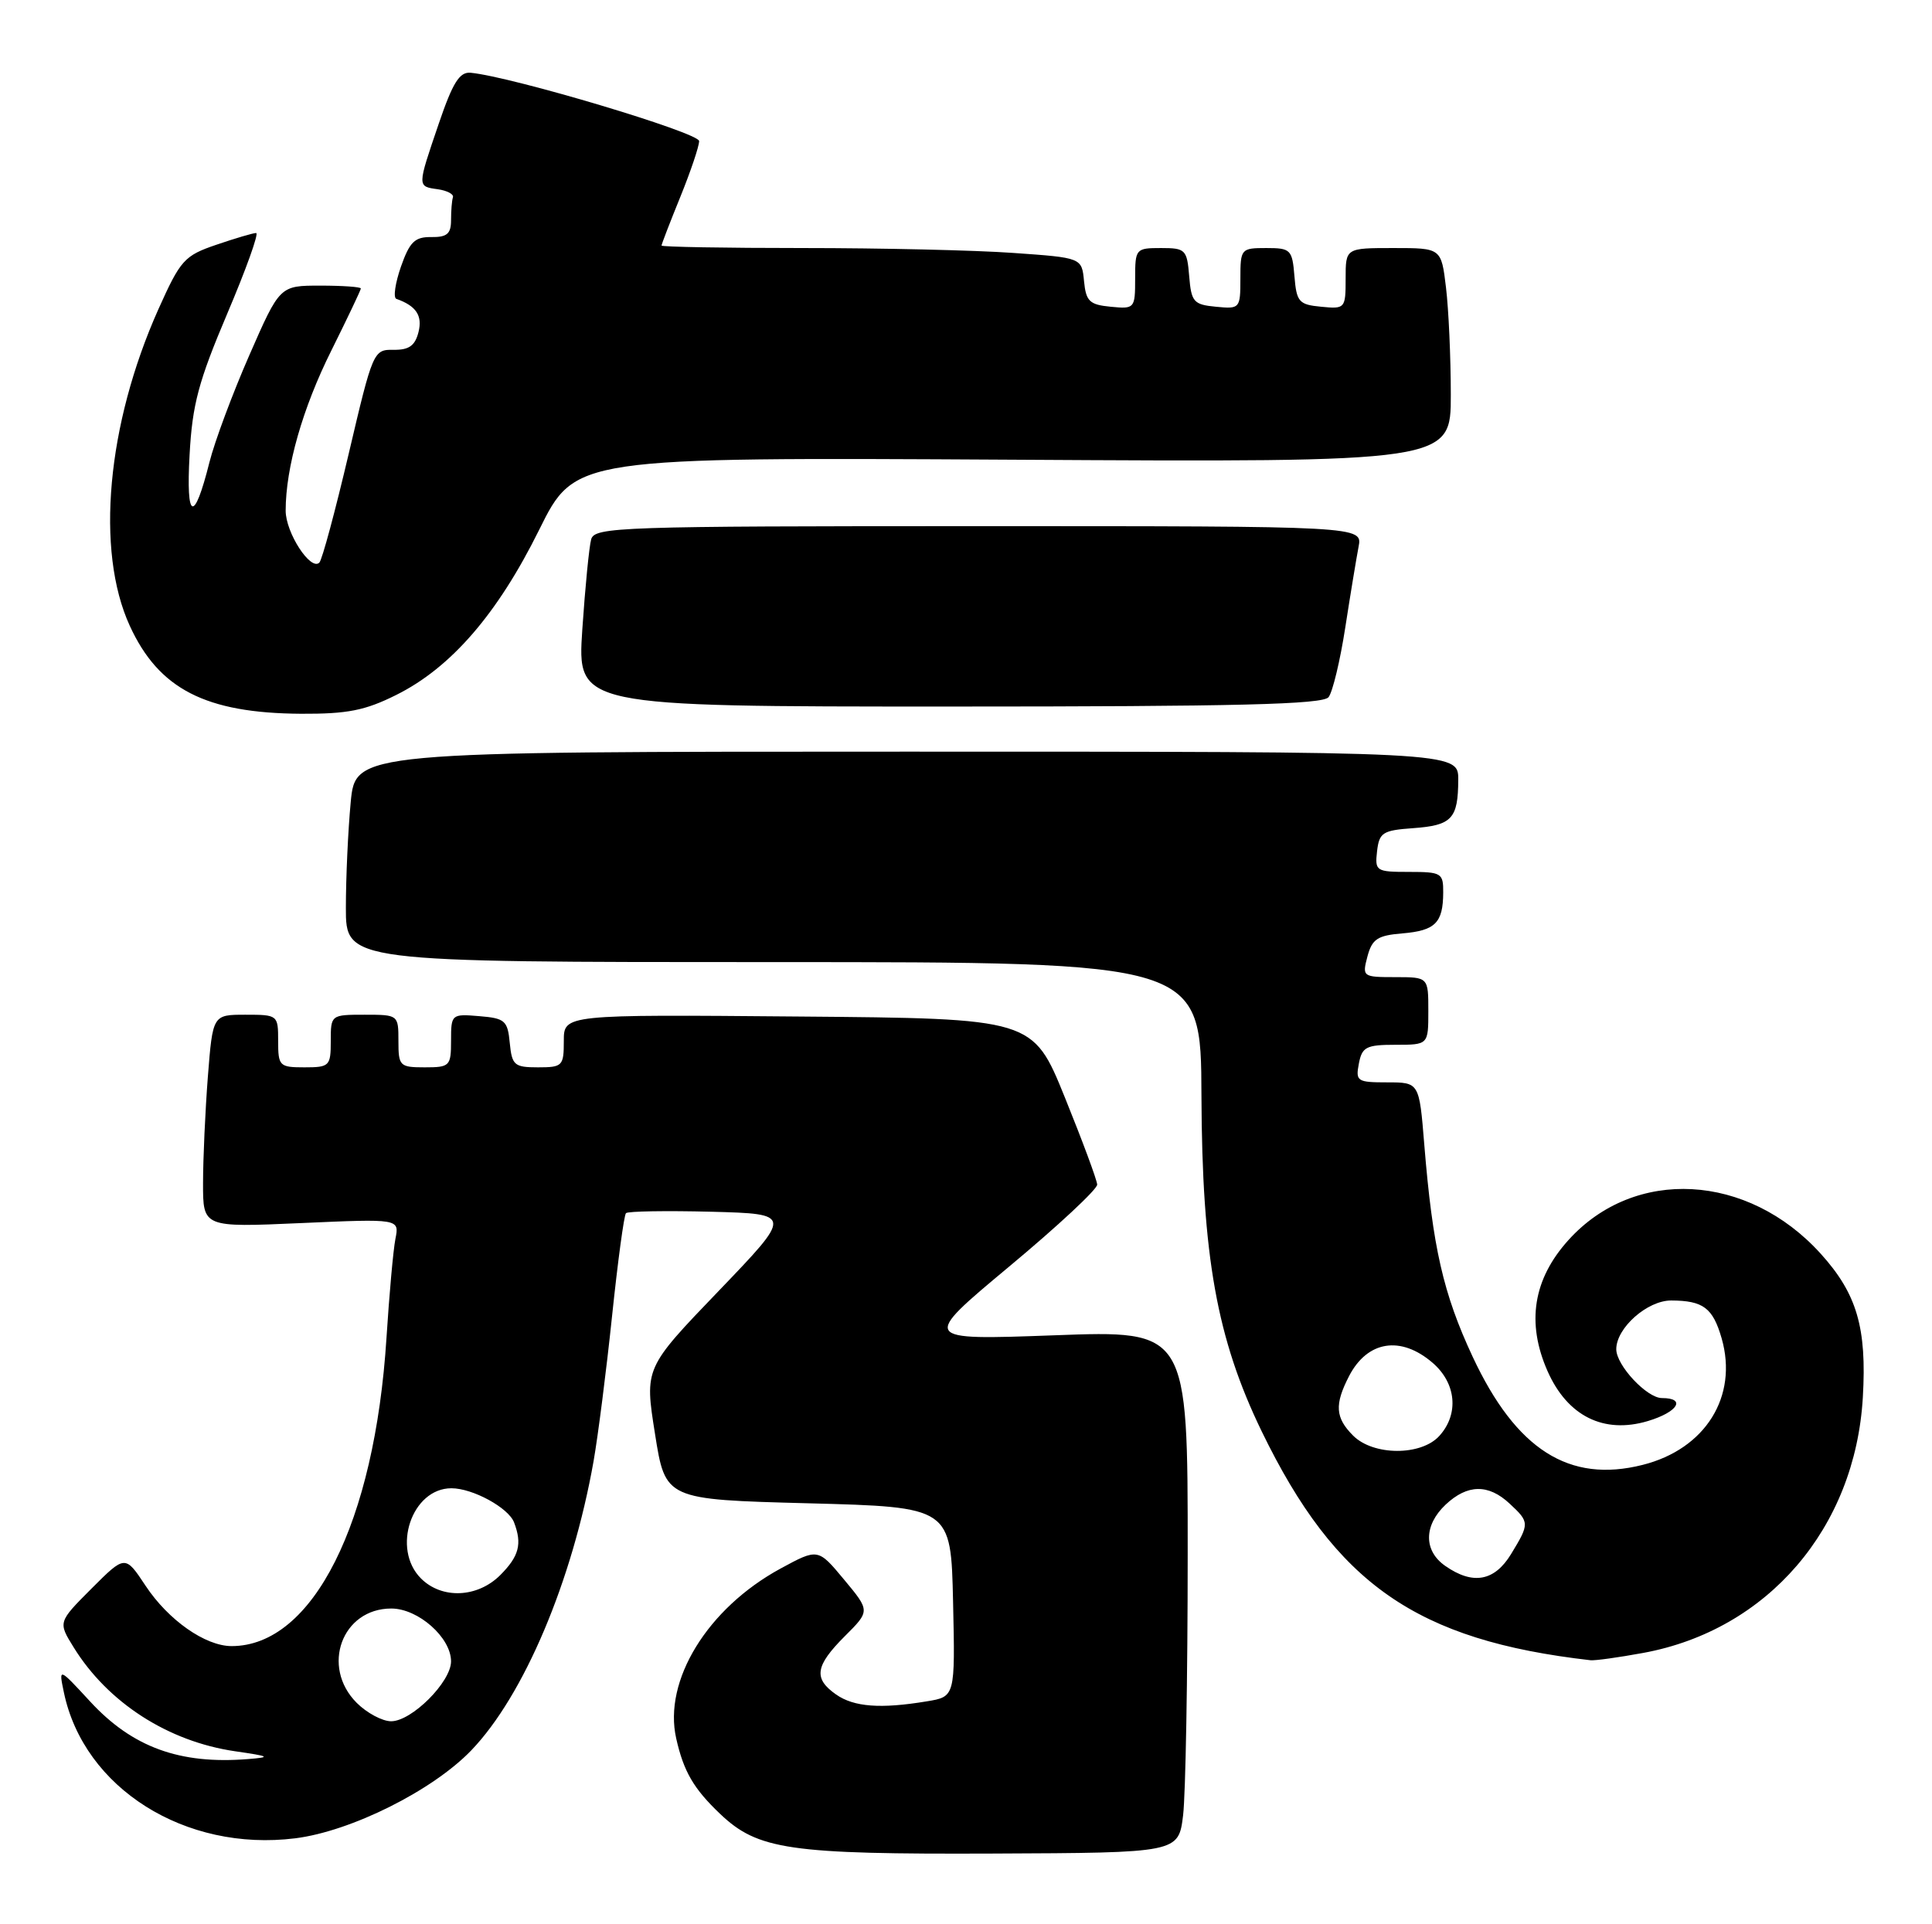 <?xml version="1.0" encoding="UTF-8" standalone="no"?>
<!DOCTYPE svg PUBLIC "-//W3C//DTD SVG 1.1//EN" "http://www.w3.org/Graphics/SVG/1.1/DTD/svg11.dtd" >
<svg xmlns="http://www.w3.org/2000/svg" xmlns:xlink="http://www.w3.org/1999/xlink" version="1.1" viewBox="0 0 257 256">
 <g >
 <path fill="currentColor"
d=" M 157.38 241.50 C 157.71 238.75 157.99 223.11 157.99 206.75 C 158.00 176.99 158.00 176.99 140.25 177.65 C 122.50 178.30 122.50 178.30 134.25 168.50 C 140.71 163.12 145.98 158.21 145.95 157.60 C 145.93 157.00 143.99 151.78 141.65 146.00 C 137.39 135.50 137.39 135.50 106.19 135.24 C 75.00 134.97 75.00 134.97 75.00 138.49 C 75.00 141.82 74.83 142.00 71.56 142.00 C 68.42 142.00 68.10 141.73 67.81 138.75 C 67.53 135.78 67.17 135.47 63.75 135.19 C 60.06 134.88 60.00 134.94 60.00 138.44 C 60.00 141.84 59.84 142.00 56.50 142.00 C 53.17 142.00 53.00 141.83 53.00 138.50 C 53.00 135.02 52.98 135.00 48.50 135.00 C 44.02 135.00 44.00 135.02 44.00 138.50 C 44.00 141.83 43.83 142.00 40.50 142.00 C 37.17 142.00 37.00 141.83 37.00 138.50 C 37.00 135.04 36.96 135.00 32.65 135.00 C 28.30 135.00 28.30 135.00 27.65 143.25 C 27.30 147.79 27.01 154.16 27.01 157.40 C 27.00 163.30 27.00 163.30 40.06 162.72 C 53.13 162.14 53.13 162.14 52.60 164.82 C 52.31 166.29 51.78 172.22 51.41 178.00 C 49.85 202.61 41.61 219.01 30.80 219.00 C 27.30 218.99 22.39 215.54 19.37 210.98 C 16.65 206.87 16.65 206.87 12.18 211.34 C 7.72 215.81 7.72 215.81 9.79 219.15 C 14.35 226.53 22.36 231.69 31.27 232.99 C 35.91 233.66 36.10 233.78 33.00 234.03 C 23.91 234.76 17.60 232.46 11.98 226.36 C 7.80 221.83 7.80 221.83 8.50 225.17 C 11.16 237.91 24.63 246.40 39.28 244.57 C 46.70 243.64 57.55 238.22 62.69 232.87 C 69.69 225.58 76.14 210.33 78.96 194.39 C 79.55 191.03 80.66 182.34 81.42 175.07 C 82.18 167.81 83.01 161.66 83.27 161.40 C 83.53 161.14 88.62 161.06 94.59 161.21 C 105.44 161.50 105.44 161.50 95.59 171.76 C 85.74 182.01 85.74 182.01 87.13 190.76 C 88.51 199.50 88.51 199.50 107.51 200.00 C 126.50 200.50 126.50 200.50 126.78 213.11 C 127.06 225.73 127.06 225.73 123.28 226.35 C 117.14 227.37 113.59 227.10 111.22 225.44 C 108.18 223.31 108.43 221.64 112.37 217.69 C 115.75 214.32 115.75 214.32 112.28 210.15 C 108.81 205.98 108.81 205.98 103.80 208.70 C 94.11 213.98 88.21 223.59 89.95 231.28 C 90.94 235.69 92.27 237.97 95.79 241.32 C 100.81 246.10 105.00 246.71 132.10 246.60 C 156.77 246.50 156.77 246.50 157.38 241.50 Z  M 218.57 219.91 C 235.13 216.88 246.79 203.31 247.80 185.90 C 248.34 176.64 247.01 172.12 242.20 166.80 C 232.49 156.06 217.43 155.24 208.64 164.98 C 203.94 170.18 203.02 175.99 205.86 182.42 C 208.51 188.41 213.34 190.81 219.20 189.06 C 223.20 187.86 224.34 186.00 221.07 186.00 C 219.07 186.00 215.00 181.65 215.00 179.50 C 215.00 176.67 219.14 173.00 222.32 173.02 C 226.57 173.04 227.85 174.00 229.02 178.06 C 231.23 185.79 226.86 192.79 218.51 194.89 C 208.73 197.36 201.68 192.87 195.90 180.51 C 191.98 172.11 190.57 165.93 189.46 152.25 C 188.79 144.00 188.79 144.00 184.53 144.00 C 180.53 144.00 180.31 143.85 180.76 141.50 C 181.18 139.29 181.74 139.00 185.62 139.00 C 190.00 139.00 190.00 139.00 190.00 134.50 C 190.00 130.00 190.00 130.00 185.59 130.00 C 181.26 130.00 181.19 129.94 181.90 127.25 C 182.52 124.93 183.24 124.45 186.55 124.18 C 190.93 123.81 191.96 122.78 191.98 118.75 C 192.00 116.15 191.75 116.00 187.43 116.00 C 183.04 116.00 182.88 115.89 183.18 113.25 C 183.47 110.76 183.93 110.47 187.98 110.18 C 193.14 109.81 193.96 108.93 193.98 103.75 C 194.00 100.00 194.00 100.00 120.64 100.00 C 47.29 100.00 47.29 100.00 46.65 106.75 C 46.30 110.46 46.01 116.76 46.01 120.75 C 46.00 128.00 46.00 128.00 102.88 128.00 C 159.76 128.00 159.76 128.00 159.82 145.75 C 159.90 167.14 161.87 178.12 167.83 190.42 C 177.70 210.76 188.43 218.23 211.57 220.88 C 212.15 220.95 215.30 220.51 218.57 219.91 Z  M 52.70 92.46 C 60.00 88.83 66.18 81.68 71.72 70.49 C 76.50 60.83 76.50 60.83 134.75 61.16 C 193.00 61.50 193.00 61.50 192.99 52.50 C 192.99 47.55 192.70 41.14 192.35 38.25 C 191.72 33.00 191.72 33.00 185.36 33.00 C 179.00 33.00 179.00 33.00 179.00 37.06 C 179.00 41.05 178.93 41.12 175.75 40.81 C 172.78 40.53 172.47 40.17 172.19 36.75 C 171.90 33.20 171.69 33.00 168.44 33.00 C 165.08 33.00 165.00 33.10 165.00 37.06 C 165.00 41.05 164.93 41.12 161.75 40.81 C 158.78 40.53 158.47 40.17 158.19 36.75 C 157.90 33.20 157.69 33.00 154.44 33.00 C 151.08 33.00 151.00 33.10 151.00 37.06 C 151.00 41.05 150.93 41.12 147.75 40.81 C 144.93 40.54 144.46 40.09 144.20 37.40 C 143.90 34.29 143.90 34.29 134.79 33.65 C 129.79 33.29 117.21 33.00 106.85 33.00 C 96.48 33.00 88.00 32.85 88.00 32.67 C 88.00 32.49 89.12 29.58 90.50 26.19 C 91.87 22.81 93.00 19.47 93.00 18.77 C 93.00 17.65 68.12 10.21 62.61 9.68 C 61.13 9.54 60.23 10.98 58.37 16.44 C 55.48 24.92 55.48 24.79 58.25 25.18 C 59.49 25.36 60.39 25.84 60.25 26.25 C 60.11 26.66 60.00 28.03 60.00 29.29 C 60.00 31.11 59.46 31.57 57.36 31.54 C 55.18 31.51 54.49 32.18 53.33 35.49 C 52.57 37.68 52.29 39.60 52.72 39.76 C 55.36 40.69 56.22 41.99 55.67 44.18 C 55.21 46.00 54.40 46.57 52.35 46.54 C 49.68 46.50 49.59 46.72 46.39 60.35 C 44.60 67.96 42.85 74.49 42.48 74.85 C 41.33 76.00 38.00 70.88 38.00 67.94 C 38.00 62.20 40.25 54.30 44.08 46.63 C 46.23 42.30 48.00 38.59 48.00 38.38 C 48.00 38.17 45.57 38.00 42.61 38.00 C 37.22 38.00 37.22 38.00 33.17 47.25 C 30.94 52.34 28.55 58.75 27.86 61.50 C 25.81 69.68 24.73 69.27 25.22 60.50 C 25.58 53.82 26.41 50.73 30.22 41.75 C 32.73 35.84 34.47 31.00 34.07 31.00 C 33.68 31.00 31.30 31.70 28.79 32.56 C 24.52 34.01 24.01 34.58 21.07 41.14 C 14.21 56.49 12.69 73.27 17.26 83.25 C 21.12 91.68 27.35 94.88 40.05 94.96 C 46.20 94.99 48.56 94.53 52.70 92.46 Z  M 176.73 92.75 C 177.27 92.06 178.27 87.90 178.95 83.50 C 179.63 79.10 180.43 74.26 180.72 72.75 C 181.25 70.00 181.25 70.00 130.19 70.00 C 82.42 70.00 79.10 70.11 78.64 71.75 C 78.37 72.71 77.84 78.11 77.46 83.75 C 76.78 94.00 76.78 94.00 126.27 94.00 C 164.67 94.00 175.97 93.72 176.73 92.75 Z  M 47.45 226.55 C 42.65 221.74 45.49 214.00 52.05 214.00 C 55.63 214.00 60.00 217.86 60.00 221.03 C 60.00 223.77 54.77 229.00 52.03 229.00 C 50.86 229.00 48.80 227.90 47.45 226.55 Z  M 56.00 210.00 C 52.06 206.06 54.77 198.00 60.05 198.00 C 62.88 198.00 67.63 200.59 68.38 202.54 C 69.48 205.41 69.05 207.04 66.55 209.55 C 63.52 212.58 58.78 212.78 56.00 210.00 Z  M 192.25 208.33 C 189.35 206.31 189.38 202.93 192.31 200.17 C 195.21 197.45 197.99 197.41 200.81 200.04 C 203.48 202.52 203.48 202.69 201.01 206.75 C 198.80 210.38 195.93 210.90 192.25 208.33 Z  M 180.00 191.00 C 177.62 188.62 177.50 186.87 179.46 183.07 C 181.90 178.37 186.33 177.66 190.57 181.31 C 193.72 184.02 194.10 188.13 191.47 191.03 C 189.05 193.71 182.69 193.69 180.00 191.00 Z "/>
</g>
</svg>